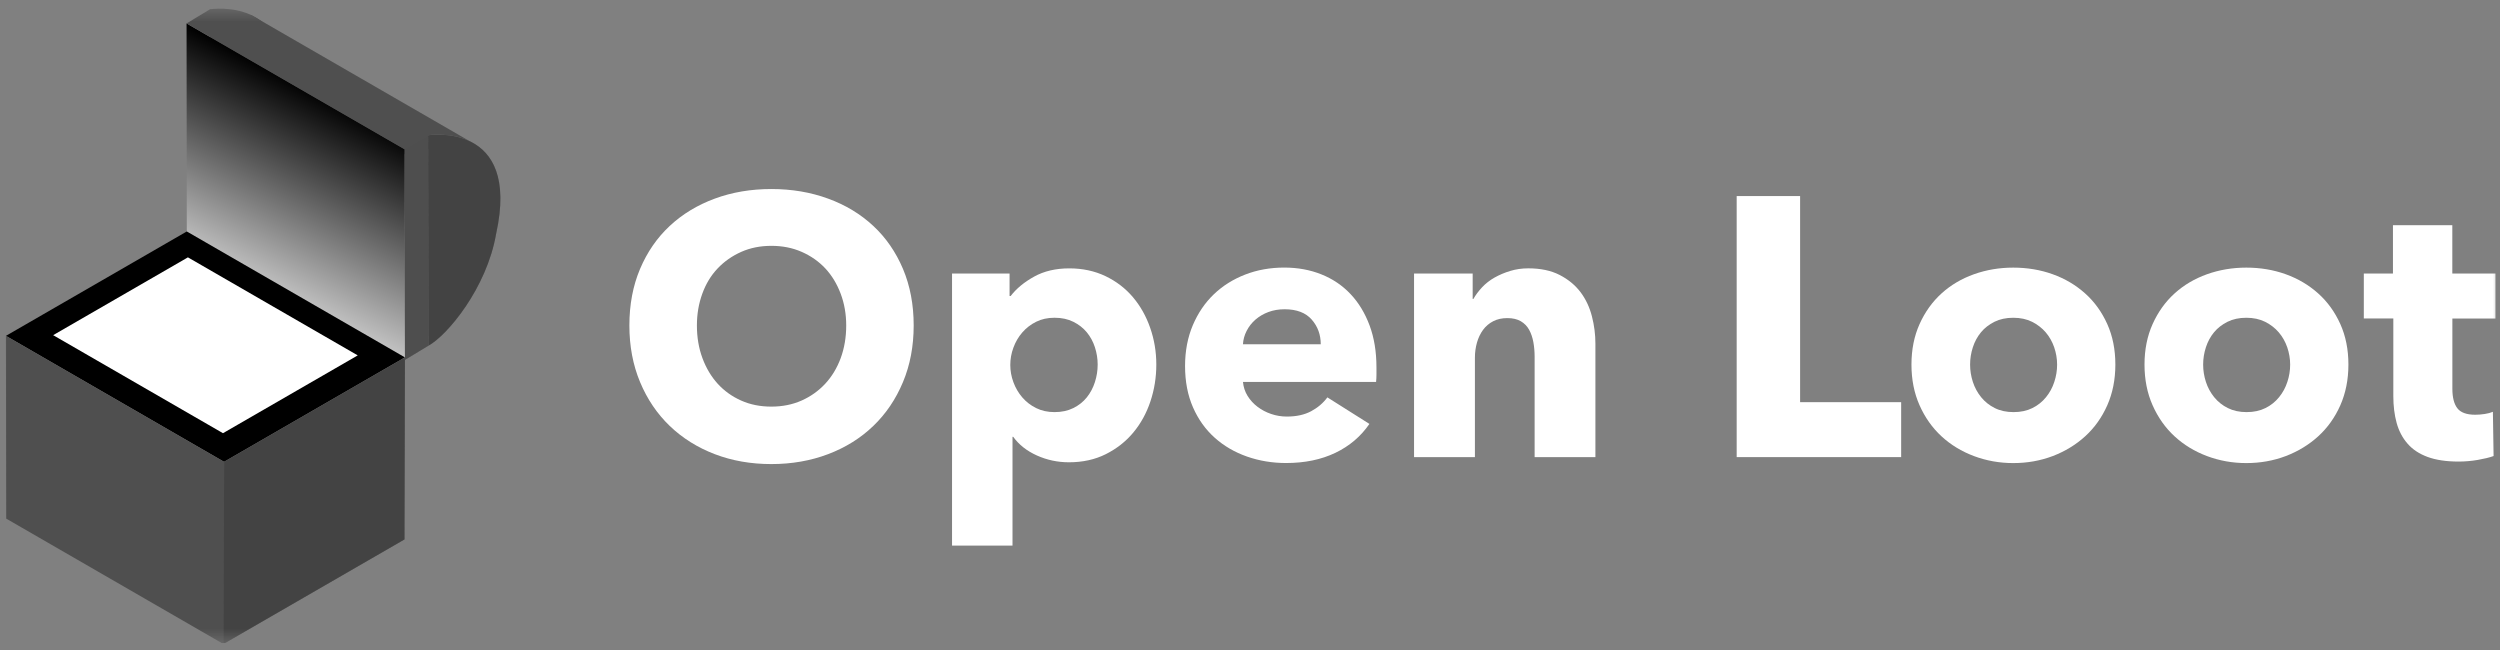 <svg width="173" height="45" viewBox="0 0 173 45" fill="none" xmlns="http://www.w3.org/2000/svg">
<rect x="0" y="0" width="173" height="45" fill="#808080" stroke="none"/>
<g clip-path="url(#clip0_445_591)">
<mask id="mask0_445_591" style="mask-type:luminance" maskUnits="userSpaceOnUse" x="0" y="0" width="173" height="45">
<path d="M173 0.5H0V44.5H173V0.5Z" fill="white"/>
</mask>
<g mask="url(#mask0_445_591)">
<path d="M29.621 9.36C29.621 9.36 31.131 9.121 32.493 9.764L17.371 1.033L14.572 2.582L29.623 11.648C29.623 10.262 29.621 9.36 29.621 9.36Z" fill="#4F4F4F"/>
<path d="M14.531 0.643C14.531 0.643 20.981 -0.374 19.239 7.472C18.594 11.221 15.85 14.509 14.548 15.211C14.548 10.781 14.531 0.643 14.531 0.643Z" fill="#4F4F4F"/>
<path d="M29.621 9.36C29.621 9.36 36.071 8.343 34.329 16.189C33.684 19.94 30.94 23.226 29.638 23.928C29.638 19.498 29.621 9.36 29.621 9.36Z" fill="#4F4F4F"/>
<path opacity="0.4" d="M29.621 9.36C29.621 9.36 36.071 8.343 34.329 16.189C33.684 19.94 30.94 23.226 29.638 23.928C29.638 19.498 29.621 9.36 29.621 9.36Z" fill="#333333"/>
<path d="M12.927 16.189L12.91 1.621L28.005 10.336L28.022 24.903L12.927 16.189Z" fill="url(#paint0_linear_445_591)"/>
<path d="M12.926 16.017L0.41 23.241L15.505 31.957L28.021 24.731L12.926 16.017Z" fill="black"/>
<path d="M13.004 17.809L3.678 23.193L15.43 29.977L24.756 24.593L13.004 17.809Z" fill="white"/>
<path d="M0.427 35.887L0.41 23.241L15.505 31.957L15.522 44.601L0.427 35.887Z" fill="#4F4F4F"/>
<path d="M27.991 37.329L15.475 44.555L15.506 31.958L28.022 24.731L27.991 37.329Z" fill="#4F4F4F"/>
<path opacity="0.4" d="M27.991 37.329L15.475 44.555L15.506 31.958L28.022 24.731L27.991 37.329Z" fill="#333333"/>
<path d="M29.641 23.927L29.624 9.36L28.006 10.335L28.023 24.903L29.641 23.927Z" fill="#4F4F4F"/>
<path opacity="0.3" d="M29.641 23.927L29.624 9.36L28.006 10.335L28.023 24.903L29.641 23.927Z" fill="#4F4F4F"/>
<path d="M14.528 0.643L12.91 1.621L28.005 10.335L29.623 9.36L14.528 0.643Z" fill="#4F4F4F"/>
<path d="M63.227 22.523C63.227 23.952 62.981 25.258 62.486 26.44C61.992 27.622 61.309 28.635 60.432 29.476C59.556 30.319 58.515 30.968 57.306 31.427C56.098 31.885 54.789 32.114 53.378 32.114C51.966 32.114 50.66 31.885 49.461 31.427C48.262 30.968 47.223 30.316 46.347 29.476C45.471 28.633 44.785 27.622 44.293 26.44C43.799 25.258 43.553 23.952 43.553 22.523C43.553 21.079 43.799 19.772 44.293 18.607C44.787 17.441 45.471 16.45 46.347 15.634C47.223 14.817 48.26 14.189 49.461 13.745C50.66 13.303 51.966 13.081 53.378 13.081C54.789 13.081 56.1 13.303 57.306 13.745C58.515 14.186 59.556 14.817 60.432 15.634C61.309 16.45 61.992 17.441 62.486 18.607C62.978 19.772 63.227 21.079 63.227 22.523ZM58.558 22.523C58.558 21.74 58.431 21.009 58.176 20.329C57.92 19.648 57.567 19.065 57.118 18.581C56.666 18.096 56.122 17.714 55.484 17.432C54.846 17.15 54.144 17.012 53.38 17.012C52.614 17.012 51.916 17.152 51.288 17.432C50.658 17.714 50.113 18.096 49.655 18.581C49.196 19.065 48.843 19.648 48.597 20.329C48.351 21.009 48.226 21.74 48.226 22.523C48.226 23.34 48.353 24.093 48.609 24.783C48.864 25.473 49.218 26.063 49.666 26.557C50.118 27.052 50.658 27.438 51.286 27.718C51.914 28 52.614 28.138 53.378 28.138C54.144 28.138 54.839 27.997 55.47 27.718C56.098 27.438 56.642 27.052 57.103 26.557C57.562 26.063 57.92 25.473 58.176 24.783C58.429 24.093 58.558 23.34 58.558 22.523Z" fill="white"/>
<path d="M80.017 25.229C80.017 26.113 79.88 26.965 79.608 27.78C79.336 28.596 78.939 29.315 78.421 29.936C77.903 30.557 77.268 31.054 76.52 31.429C75.77 31.804 74.92 31.99 73.97 31.99C73.186 31.99 72.446 31.832 71.749 31.517C71.051 31.202 70.507 30.772 70.115 30.228H70.065V37.755H65.881V18.927H69.862V20.484H69.938C70.33 19.973 70.87 19.526 71.558 19.144C72.245 18.762 73.06 18.571 73.993 18.571C74.913 18.571 75.746 18.75 76.494 19.106C77.242 19.464 77.877 19.949 78.395 20.56C78.913 21.172 79.314 21.883 79.594 22.691C79.876 23.498 80.017 24.343 80.017 25.229ZM75.959 25.229C75.959 24.821 75.894 24.422 75.768 24.03C75.641 23.639 75.453 23.295 75.207 22.996C74.961 22.698 74.65 22.456 74.275 22.268C73.9 22.081 73.468 21.988 72.974 21.988C72.496 21.988 72.071 22.081 71.698 22.268C71.323 22.456 71.006 22.702 70.741 23.008C70.476 23.314 70.273 23.663 70.129 24.054C69.984 24.446 69.912 24.845 69.912 25.253C69.912 25.661 69.984 26.06 70.129 26.452C70.273 26.843 70.478 27.192 70.741 27.498C71.004 27.804 71.323 28.052 71.698 28.238C72.073 28.424 72.499 28.518 72.974 28.518C73.468 28.518 73.9 28.424 74.275 28.238C74.65 28.052 74.961 27.804 75.207 27.498C75.453 27.192 75.641 26.839 75.768 26.44C75.897 26.041 75.959 25.637 75.959 25.229Z" fill="white"/>
<path d="M95.251 25.432C95.251 25.602 95.251 25.774 95.251 25.943C95.251 26.113 95.241 26.275 95.225 26.428H86.013C86.047 26.787 86.154 27.109 86.333 27.398C86.512 27.687 86.742 27.938 87.021 28.15C87.303 28.363 87.616 28.53 87.964 28.647C88.313 28.766 88.674 28.826 89.049 28.826C89.713 28.826 90.274 28.702 90.732 28.456C91.191 28.21 91.566 27.89 91.855 27.498L94.764 29.335C94.169 30.202 93.381 30.87 92.404 31.338C91.425 31.806 90.29 32.041 88.999 32.041C88.046 32.041 87.145 31.892 86.293 31.594C85.442 31.295 84.697 30.863 84.06 30.292C83.422 29.722 82.921 29.022 82.555 28.188C82.19 27.355 82.006 26.402 82.006 25.33C82.006 24.293 82.185 23.352 82.541 22.509C82.899 21.666 83.384 20.952 83.995 20.367C84.607 19.779 85.33 19.326 86.164 19.001C86.997 18.678 87.9 18.516 88.87 18.516C89.806 18.516 90.663 18.674 91.446 18.989C92.23 19.304 92.901 19.758 93.462 20.355C94.023 20.95 94.46 21.673 94.776 22.523C95.093 23.374 95.251 24.343 95.251 25.432ZM91.396 23.825C91.396 23.161 91.189 22.593 90.771 22.115C90.353 21.64 89.729 21.401 88.896 21.401C88.487 21.401 88.112 21.465 87.773 21.592C87.432 21.719 87.136 21.895 86.88 22.115C86.625 22.337 86.422 22.595 86.269 22.894C86.116 23.192 86.03 23.503 86.013 23.825H91.396Z" fill="white"/>
<path d="M106.196 31.632V24.692C106.196 24.334 106.167 23.995 106.108 23.672C106.048 23.35 105.95 23.063 105.814 22.817C105.678 22.572 105.487 22.376 105.241 22.23C104.995 22.087 104.684 22.013 104.309 22.013C103.934 22.013 103.607 22.084 103.328 22.23C103.046 22.376 102.812 22.574 102.626 22.829C102.439 23.085 102.298 23.379 102.205 23.711C102.112 24.043 102.064 24.387 102.064 24.745V31.635H97.852V18.927H101.909V20.687H101.959C102.112 20.415 102.313 20.147 102.559 19.882C102.805 19.62 103.094 19.393 103.426 19.206C103.758 19.02 104.118 18.867 104.51 18.748C104.902 18.629 105.317 18.569 105.759 18.569C106.609 18.569 107.333 18.722 107.927 19.027C108.522 19.333 109.002 19.73 109.37 20.214C109.735 20.699 109.998 21.256 110.16 21.886C110.323 22.517 110.402 23.145 110.402 23.775V31.635H106.196V31.632Z" fill="white"/>
<path d="M120.178 31.632V13.568H124.567V27.83H131.56V31.632H120.178Z" fill="white"/>
<path d="M146.383 25.229C146.383 26.268 146.194 27.207 145.822 28.05C145.447 28.893 144.936 29.607 144.291 30.195C143.644 30.782 142.896 31.236 142.046 31.561C141.196 31.883 140.286 32.045 139.316 32.045C138.363 32.045 137.458 31.883 136.598 31.561C135.739 31.238 134.991 30.782 134.354 30.195C133.716 29.607 133.21 28.893 132.835 28.05C132.46 27.207 132.273 26.268 132.273 25.229C132.273 24.193 132.46 23.257 132.835 22.423C133.21 21.59 133.716 20.883 134.354 20.305C134.991 19.727 135.739 19.285 136.598 18.977C137.458 18.671 138.363 18.519 139.316 18.519C140.286 18.519 141.196 18.671 142.046 18.977C142.896 19.283 143.644 19.725 144.291 20.305C144.938 20.883 145.447 21.59 145.822 22.423C146.197 23.254 146.383 24.191 146.383 25.229ZM142.352 25.229C142.352 24.821 142.282 24.422 142.149 24.03C142.013 23.639 141.817 23.295 141.561 22.996C141.306 22.698 140.99 22.457 140.618 22.268C140.243 22.082 139.811 21.989 139.316 21.989C138.822 21.989 138.39 22.082 138.015 22.268C137.64 22.457 137.329 22.698 137.083 22.996C136.837 23.295 136.649 23.639 136.522 24.03C136.395 24.422 136.331 24.821 136.331 25.229C136.331 25.638 136.395 26.037 136.522 26.428C136.649 26.82 136.842 27.173 137.095 27.486C137.351 27.802 137.666 28.052 138.039 28.238C138.413 28.425 138.846 28.518 139.34 28.518C139.834 28.518 140.267 28.425 140.642 28.238C141.017 28.052 141.329 27.802 141.585 27.486C141.841 27.171 142.032 26.82 142.158 26.428C142.287 26.037 142.352 25.638 142.352 25.229Z" fill="white"/>
<path d="M162.51 25.229C162.51 26.268 162.321 27.207 161.949 28.05C161.574 28.893 161.063 29.607 160.418 30.195C159.771 30.782 159.023 31.236 158.173 31.561C157.323 31.883 156.413 32.045 155.443 32.045C154.49 32.045 153.585 31.883 152.725 31.561C151.866 31.238 151.118 30.782 150.481 30.195C149.843 29.607 149.337 28.893 148.962 28.05C148.587 27.207 148.4 26.268 148.4 25.229C148.4 24.193 148.587 23.257 148.962 22.423C149.337 21.59 149.843 20.883 150.481 20.305C151.118 19.727 151.866 19.285 152.725 18.977C153.585 18.671 154.49 18.519 155.443 18.519C156.413 18.519 157.323 18.671 158.173 18.977C159.023 19.283 159.771 19.725 160.418 20.305C161.065 20.883 161.574 21.59 161.949 22.423C162.324 23.254 162.51 24.191 162.51 25.229ZM158.479 25.229C158.479 24.821 158.409 24.422 158.276 24.03C158.139 23.639 157.944 23.295 157.688 22.996C157.433 22.698 157.117 22.457 156.745 22.268C156.37 22.082 155.938 21.989 155.443 21.989C154.949 21.989 154.517 22.082 154.142 22.268C153.767 22.457 153.456 22.698 153.21 22.996C152.964 23.295 152.776 23.639 152.649 24.03C152.522 24.422 152.458 24.821 152.458 25.229C152.458 25.638 152.522 26.037 152.649 26.428C152.776 26.82 152.969 27.173 153.222 27.486C153.478 27.802 153.793 28.052 154.166 28.238C154.54 28.425 154.973 28.518 155.467 28.518C155.961 28.518 156.394 28.425 156.769 28.238C157.144 28.052 157.456 27.802 157.712 27.486C157.968 27.171 158.159 26.82 158.285 26.428C158.416 26.037 158.479 25.638 158.479 25.229Z" fill="white"/>
<path d="M169.704 22.039V26.906C169.704 27.503 169.819 27.952 170.048 28.25C170.277 28.549 170.691 28.7 171.285 28.7C171.488 28.7 171.706 28.683 171.935 28.649C172.164 28.616 172.355 28.563 172.508 28.497L172.558 31.558C172.269 31.661 171.904 31.749 171.462 31.826C171.02 31.902 170.578 31.94 170.134 31.94C169.284 31.94 168.57 31.833 167.99 31.62C167.412 31.408 166.948 31.1 166.6 30.698C166.251 30.297 166 29.82 165.847 29.265C165.695 28.711 165.618 28.093 165.618 27.41V22.036H163.576V18.927H165.592V15.584H169.7V18.927H172.685V22.041H169.704V22.039Z" fill="white"/>
</g>
</g>
<defs>
<linearGradient id="paint0_linear_445_591" x1="15.399" y1="22.99" x2="23.605" y2="7.235" gradientUnits="userSpaceOnUse">
<stop stop-color="white"/>
<stop offset="1"/>
</linearGradient>
<clipPath id="clip0_445_591">
<rect width="173" height="44" fill="white" transform="translate(0 0.5)"/>
</clipPath>
</defs>
</svg>
